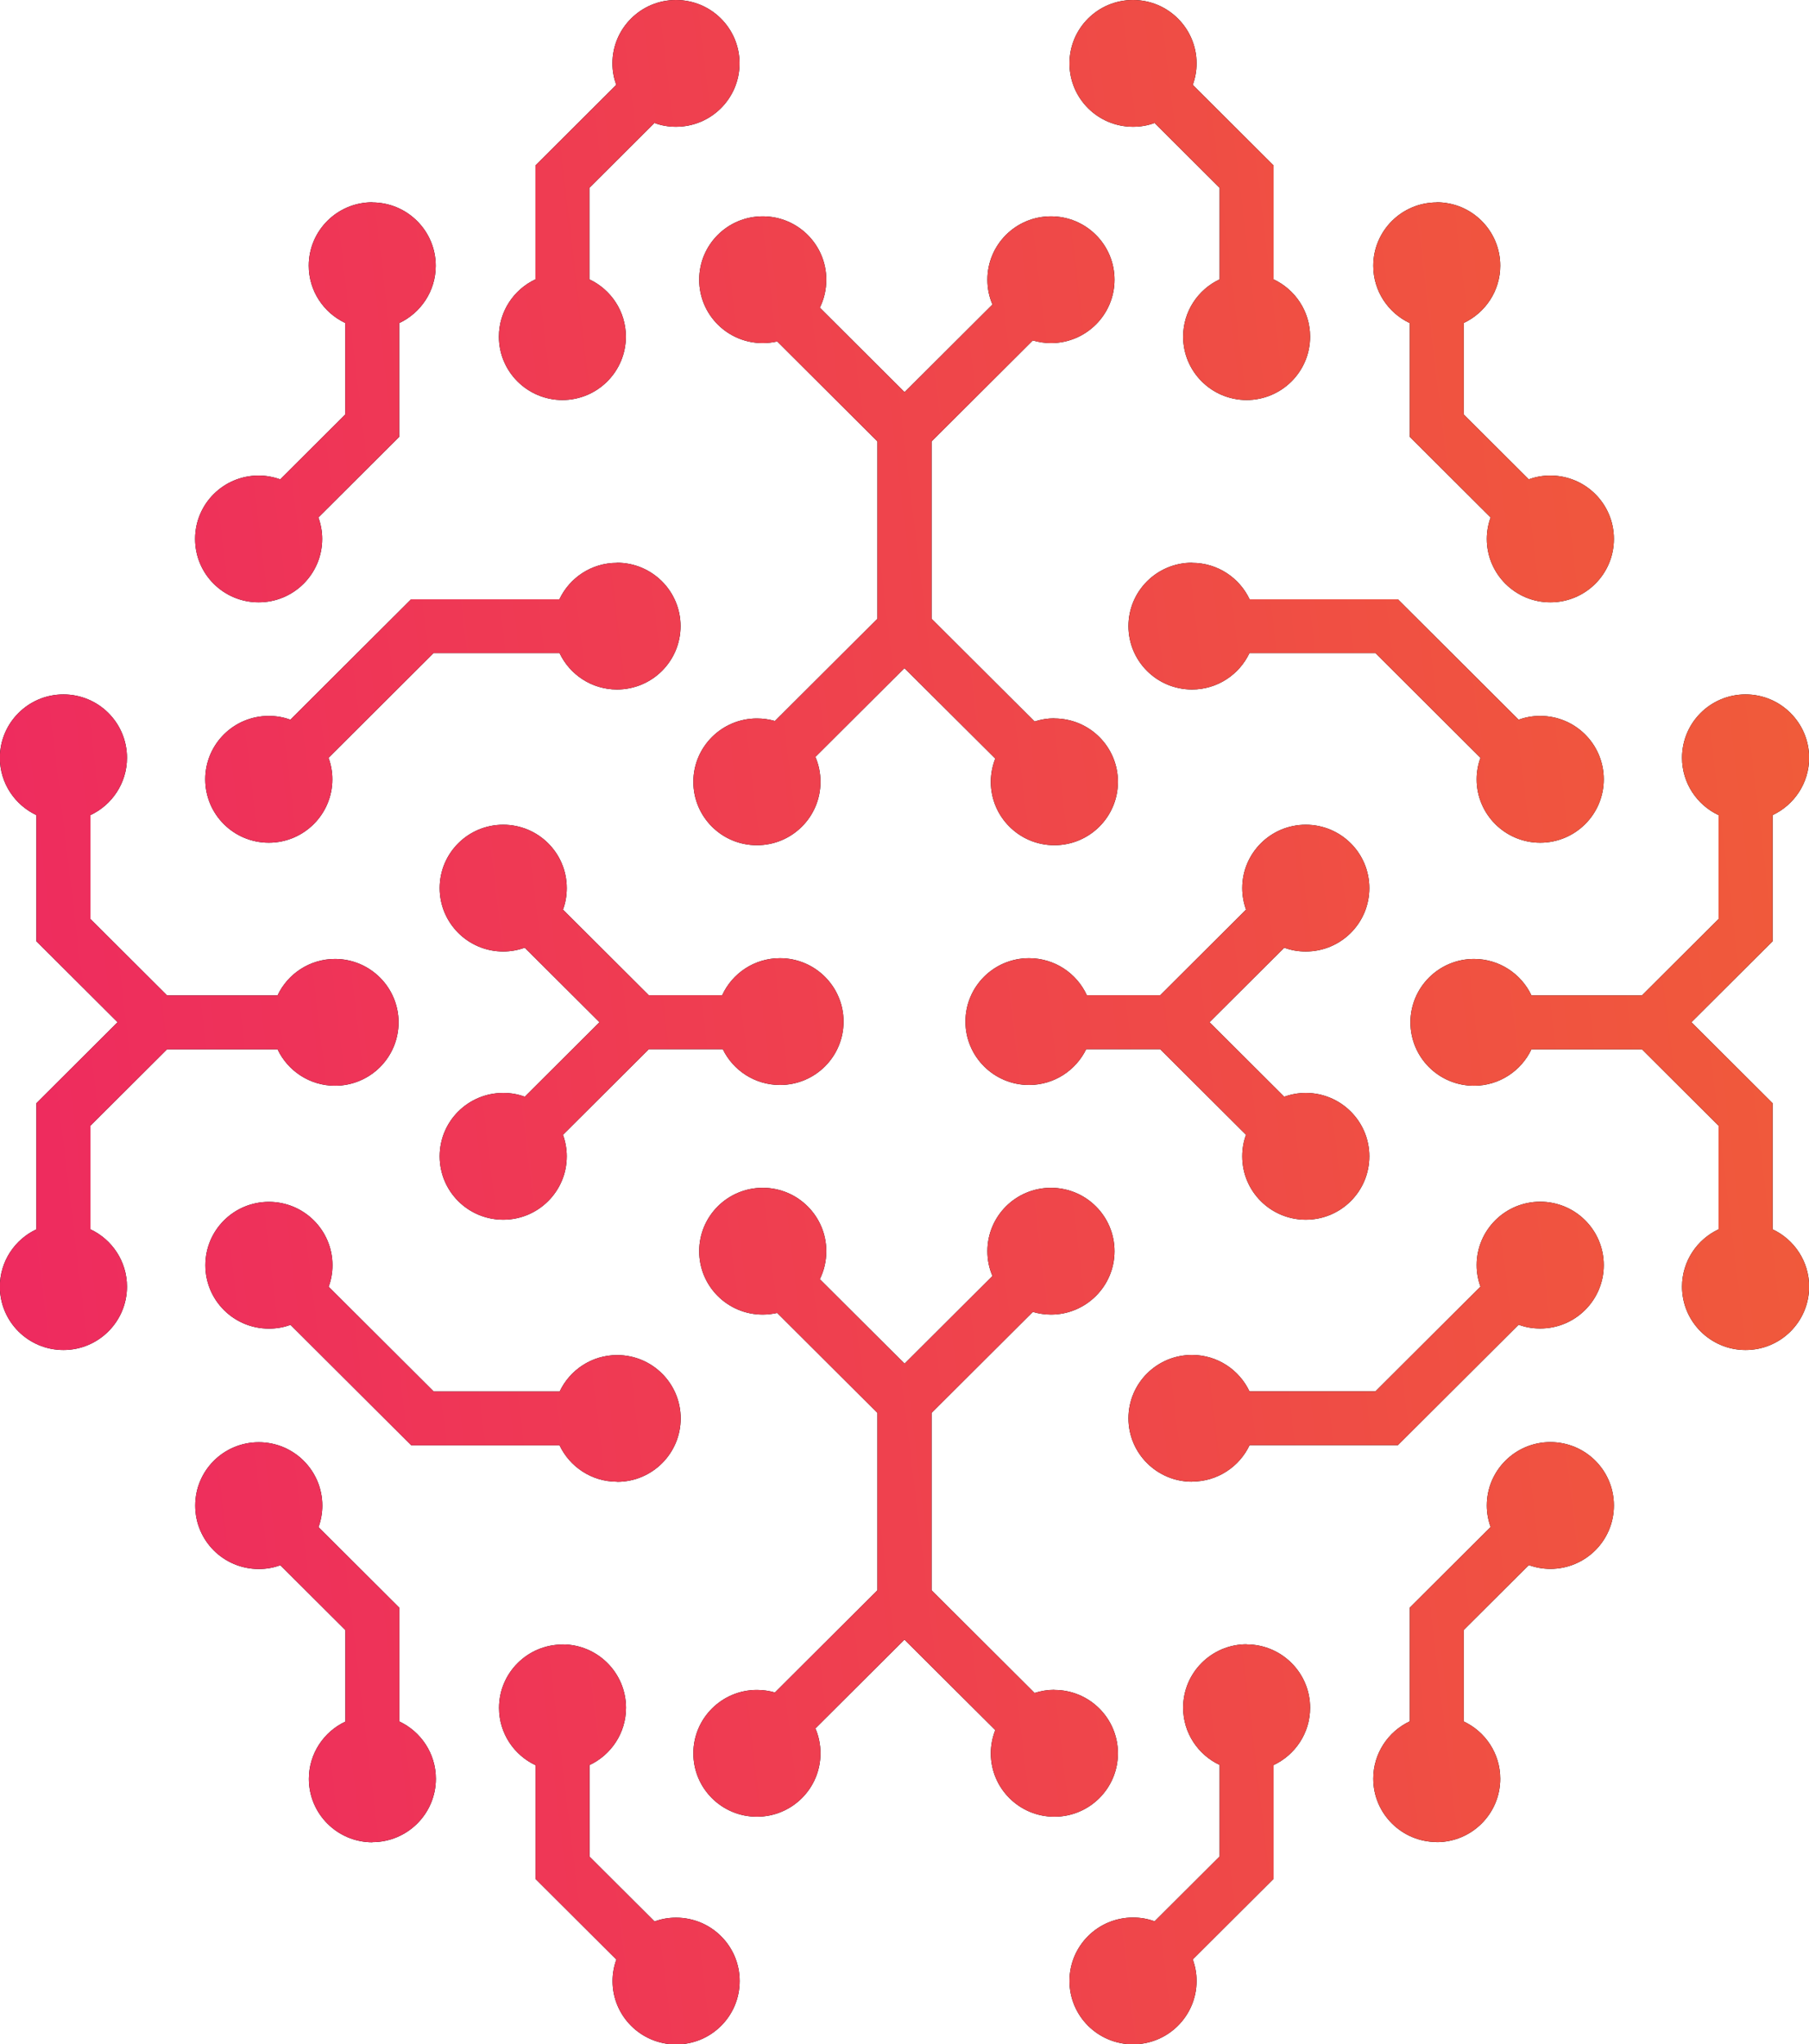 <svg width="262" height="296" viewBox="0 0 262 296" fill="none" xmlns="http://www.w3.org/2000/svg">
<g clip-path="url(#clip0_6_38)">
<path d="M81.534 131.706L93.972 144.107H104.591C106.042 140.938 109.239 138.74 112.968 138.74C118.039 138.74 122.172 142.843 122.172 147.918C122.172 152.992 118.057 157.095 112.968 157.095C109.331 157.095 106.171 154.988 104.682 151.911H93.972L81.534 164.312C81.883 165.283 82.085 166.327 82.085 167.426C82.085 172.482 77.97 176.604 72.881 176.604C67.792 176.604 63.677 172.5 63.677 167.426C63.677 162.352 67.792 158.249 72.881 158.249C73.983 158.249 75.03 158.432 76.004 158.798L86.825 148.009L76.004 137.22C75.03 137.568 73.983 137.769 72.881 137.769C67.81 137.769 63.677 133.666 63.677 128.592C63.677 123.518 67.792 119.415 72.881 119.415C77.97 119.415 82.085 123.518 82.085 128.592C82.085 129.691 81.901 130.735 81.534 131.706ZM152.706 244.673C151.696 244.673 150.741 244.838 149.84 245.131L134.922 230.257V204.575L149.583 189.957C150.41 190.195 151.292 190.342 152.21 190.342C157.281 190.342 161.415 186.239 161.415 181.165C161.415 176.091 157.299 171.987 152.21 171.987C147.121 171.987 143.006 176.091 143.006 181.165C143.006 182.447 143.263 183.656 143.741 184.755L131.009 197.449L118.737 185.213C119.343 183.986 119.674 182.612 119.674 181.165C119.674 176.109 115.559 171.987 110.47 171.987C105.381 171.987 101.265 176.091 101.265 181.165C101.265 186.239 105.381 190.342 110.47 190.342C111.186 190.342 111.903 190.25 112.564 190.104L127.078 204.575V230.257L112.233 245.058C111.407 244.82 110.525 244.691 109.624 244.691C104.554 244.691 100.42 248.795 100.42 253.869C100.42 258.943 104.535 263.046 109.624 263.046C114.713 263.046 118.829 258.943 118.829 253.869C118.829 252.586 118.572 251.359 118.094 250.26L130.991 237.401L144.145 250.498C143.741 251.542 143.502 252.678 143.502 253.869C143.502 258.924 147.617 263.046 152.706 263.046C157.795 263.046 161.911 258.943 161.911 253.869C161.911 248.795 157.795 244.691 152.706 244.691V244.673ZM152.706 104.009C151.696 104.009 150.741 104.174 149.84 104.467L134.922 89.593V63.911L149.583 49.294C150.41 49.532 151.292 49.678 152.21 49.678C157.281 49.678 161.415 45.575 161.415 40.501C161.415 35.427 157.299 31.324 152.21 31.324C147.121 31.324 143.006 35.427 143.006 40.501C143.006 41.783 143.263 42.992 143.741 44.091L131.009 56.786L118.737 44.549C119.343 43.322 119.674 41.948 119.674 40.501C119.674 35.445 115.559 31.324 110.47 31.324C105.381 31.324 101.265 35.427 101.265 40.501C101.265 45.575 105.381 49.678 110.47 49.678C111.186 49.678 111.903 49.587 112.564 49.44L127.078 63.911V89.593L112.233 104.394C111.407 104.156 110.525 104.028 109.624 104.028C104.554 104.028 100.42 108.131 100.42 113.205C100.42 118.279 104.535 122.382 109.624 122.382C114.713 122.382 118.829 118.279 118.829 113.205C118.829 111.923 118.572 110.695 118.094 109.596L130.991 96.737L144.145 109.835C143.741 110.879 143.502 112.014 143.502 113.205C143.502 118.261 147.617 122.382 152.706 122.382C157.795 122.382 161.911 118.279 161.911 113.205C161.911 108.131 157.795 104.028 152.706 104.028V104.009ZM149.032 138.74C152.761 138.74 155.958 140.938 157.41 144.107H168.028L180.466 131.706C180.117 130.735 179.915 129.691 179.915 128.592C179.915 123.536 184.03 119.415 189.119 119.415C194.208 119.415 198.323 123.518 198.323 128.592C198.323 133.666 194.208 137.769 189.119 137.769C188.017 137.769 186.97 137.586 185.996 137.22L175.175 148.009L185.996 158.798C186.97 158.45 188.017 158.249 189.119 158.249C194.19 158.249 198.323 162.352 198.323 167.426C198.323 172.5 194.208 176.604 189.119 176.604C184.03 176.604 179.915 172.5 179.915 167.426C179.915 166.327 180.099 165.283 180.466 164.312L168.028 151.911H157.318C155.83 154.97 152.688 157.095 149.032 157.095C143.961 157.095 139.828 152.992 139.828 147.918C139.828 142.843 143.943 138.74 149.032 138.74ZM180.54 238.097C185.61 238.097 189.744 242.2 189.744 247.274C189.744 250.938 187.576 254.107 184.453 255.572V272.04L183.314 273.176L172.75 283.709C173.099 284.679 173.301 285.724 173.301 286.823C173.301 291.878 169.186 296 164.097 296C159.008 296 154.893 291.897 154.893 286.823C154.893 281.749 159.008 277.645 164.097 277.645C165.199 277.645 166.246 277.829 167.22 278.195L176.645 268.798V255.554C173.522 254.088 171.354 250.919 171.354 247.256C171.354 242.2 175.469 238.079 180.558 238.079L180.54 238.097ZM208.097 266.71C203.027 266.71 198.893 262.606 198.893 257.532C198.893 253.869 201.061 250.7 204.184 249.234V232.766L205.323 231.631L215.887 221.098C215.538 220.127 215.336 219.083 215.336 217.984C215.336 212.928 219.451 208.806 224.54 208.806C229.629 208.806 233.744 212.91 233.744 217.984C233.744 223.058 229.629 227.161 224.54 227.161C223.438 227.161 222.39 226.96 221.417 226.612L211.992 236.009V249.253C215.115 250.718 217.283 253.887 217.283 257.551C217.283 262.606 213.168 266.728 208.079 266.728L208.097 266.71ZM172.64 214.54C167.569 214.54 163.435 210.437 163.435 205.363C163.435 200.289 167.551 196.185 172.64 196.185C176.314 196.185 179.492 198.347 180.962 201.461H199.205L214.417 186.294C214.068 185.323 213.866 184.279 213.866 183.18C213.866 178.124 217.981 174.002 223.07 174.002C228.159 174.002 232.275 178.106 232.275 183.18C232.275 188.254 228.159 192.357 223.07 192.357C221.968 192.357 220.921 192.174 219.947 191.807L203.596 208.11L202.457 209.246H180.98C179.511 212.36 176.332 214.522 172.658 214.522L172.64 214.54ZM248.901 177.996C245.778 179.461 243.61 182.63 243.61 186.294C243.61 191.349 247.725 195.471 252.814 195.471C257.903 195.471 262.018 191.368 262.018 186.294C262.018 182.63 259.851 179.461 256.727 177.996V159.733L255.588 158.597L244.969 148.009L255.588 137.421L256.727 136.286V118.023C259.851 116.557 262.018 113.388 262.018 109.725C262.018 104.669 257.903 100.547 252.814 100.547C247.725 100.547 243.61 104.651 243.61 109.725C243.61 113.388 245.778 116.557 248.901 118.023V133.062L237.804 144.126H221.803C220.333 141.012 217.155 138.85 213.48 138.85C208.41 138.85 204.276 142.953 204.276 148.027C204.276 153.102 208.391 157.205 213.48 157.205C217.155 157.205 220.333 155.043 221.803 151.929H237.804L248.901 162.993V178.032V177.996ZM180.54 57.921C185.61 57.921 189.744 53.818 189.744 48.744C189.744 45.081 187.576 41.911 184.453 40.446V23.96L183.314 22.824L172.75 12.291C173.099 11.32 173.301 10.276 173.301 9.177C173.301 4.122 169.186 0 164.097 0C159.008 0 154.893 4.103 154.893 9.177C154.893 14.251 159.008 18.355 164.097 18.355C165.199 18.355 166.246 18.171 167.22 17.805L176.645 27.202V40.446C173.522 41.911 171.354 45.081 171.354 48.744C171.354 53.8 175.469 57.921 180.558 57.921H180.54ZM208.097 29.309C203.027 29.309 198.893 33.412 198.893 38.486C198.893 42.15 201.061 45.319 204.184 46.784V63.252L205.323 64.388L215.887 74.921C215.538 75.891 215.336 76.935 215.336 78.034C215.336 83.09 219.451 87.212 224.54 87.212C229.629 87.212 233.744 83.109 233.744 78.034C233.744 72.96 229.629 68.857 224.54 68.857C223.438 68.857 222.39 69.04 221.417 69.407L211.992 60.01V46.766C215.115 45.3 217.283 42.131 217.283 38.468C217.283 33.412 213.168 29.29 208.079 29.29L208.097 29.309ZM172.64 81.478C167.569 81.478 163.435 85.582 163.435 90.656C163.435 95.73 167.551 99.833 172.64 99.833C176.314 99.833 179.492 97.671 180.962 94.557H199.205L214.417 109.725C214.068 110.695 213.866 111.74 213.866 112.839C213.866 117.894 217.981 122.016 223.07 122.016C228.159 122.016 232.275 117.913 232.275 112.839C232.275 107.765 228.159 103.661 223.07 103.661C221.968 103.661 220.921 103.845 219.947 104.211L203.596 87.908L202.457 86.772H180.98C179.511 83.658 176.332 81.497 172.658 81.497L172.64 81.478ZM81.479 238.115C76.408 238.115 72.275 242.218 72.275 247.293C72.275 250.956 74.442 254.125 77.566 255.591V272.058L78.705 273.194L89.269 283.727C88.919 284.698 88.717 285.742 88.717 286.841C88.717 291.897 92.833 296.018 97.922 296.018C103.011 296.018 107.126 291.915 107.126 286.841C107.126 281.767 103.011 277.664 97.922 277.664C96.819 277.664 95.772 277.847 94.799 278.213L85.374 268.816V255.572C88.497 254.107 90.665 250.938 90.665 247.274C90.665 242.218 86.549 238.097 81.46 238.097L81.479 238.115ZM53.921 266.728C58.992 266.728 63.126 262.625 63.126 257.551C63.126 253.887 60.958 250.718 57.834 249.253V232.785L56.695 231.649L46.132 221.116C46.481 220.145 46.683 219.101 46.683 218.002C46.683 212.946 42.568 208.825 37.478 208.825C32.389 208.825 28.274 212.928 28.274 218.002C28.274 223.076 32.389 227.179 37.478 227.179C38.581 227.179 39.628 226.996 40.602 226.63L50.026 236.027V249.271C46.903 250.736 44.735 253.905 44.735 257.569C44.735 262.625 48.851 266.746 53.94 266.746L53.921 266.728ZM89.379 214.558C94.449 214.558 98.583 210.455 98.583 205.381C98.583 200.307 94.468 196.204 89.379 196.204C85.704 196.204 82.526 198.365 81.056 201.479H62.813L47.601 186.312C47.95 185.341 48.153 184.297 48.153 183.198C48.153 178.142 44.037 174.021 38.948 174.021C33.859 174.021 29.744 178.124 29.744 183.198C29.744 188.272 33.859 192.375 38.948 192.375C40.05 192.375 41.098 192.192 42.071 191.826L58.422 208.129L59.561 209.264H81.038C82.508 212.378 85.686 214.54 89.36 214.54L89.379 214.558ZM13.099 177.996C16.222 179.461 18.39 182.63 18.39 186.294C18.39 191.349 14.275 195.471 9.186 195.471C4.097 195.471 -0.018 191.368 -0.018 186.294C-0.018 182.63 2.15 179.461 5.273 177.996V159.733L6.412 158.597L17.031 148.009L6.412 137.421L5.273 136.286V118.023C2.15 116.557 -0.018 113.388 -0.018 109.725C-0.018 104.669 4.097 100.547 9.186 100.547C14.275 100.547 18.39 104.651 18.39 109.725C18.39 113.388 16.222 116.557 13.099 118.023V133.062L24.196 144.126H40.197C41.667 141.012 44.846 138.85 48.52 138.85C53.59 138.85 57.724 142.953 57.724 148.027C57.724 153.102 53.609 157.205 48.52 157.205C44.846 157.205 41.667 155.043 40.197 151.929H24.196L13.099 162.993V178.032V177.996ZM81.46 57.921C76.39 57.921 72.256 53.818 72.256 48.744C72.256 45.081 74.424 41.911 77.547 40.446V23.96L78.686 22.824L89.25 12.291C88.901 11.32 88.699 10.276 88.699 9.177C88.699 4.122 92.814 0 97.903 0C102.992 0 107.108 4.103 107.108 9.177C107.108 14.251 102.992 18.355 97.903 18.355C96.801 18.355 95.754 18.171 94.78 17.805L85.355 27.202V40.446C88.479 41.911 90.646 45.081 90.646 48.744C90.646 53.8 86.531 57.921 81.442 57.921H81.46ZM53.903 29.309C58.974 29.309 63.107 33.412 63.107 38.486C63.107 42.15 60.939 45.319 57.816 46.784V63.252L56.677 64.388L46.113 74.921C46.462 75.891 46.664 76.935 46.664 78.034C46.664 83.09 42.549 87.212 37.46 87.212C32.371 87.212 28.256 83.109 28.256 78.034C28.256 72.96 32.371 68.857 37.46 68.857C38.562 68.857 39.61 69.059 40.583 69.407L50.008 60.01V46.766C46.885 45.3 44.717 42.131 44.717 38.468C44.717 33.412 48.832 29.29 53.921 29.29L53.903 29.309ZM89.36 81.478C94.431 81.478 98.565 85.582 98.565 90.656C98.565 95.73 94.449 99.833 89.36 99.833C85.686 99.833 82.508 97.671 81.038 94.557H62.795L47.583 109.725C47.932 110.695 48.134 111.74 48.134 112.839C48.134 117.894 44.019 122.016 38.93 122.016C33.841 122.016 29.726 117.913 29.726 112.839C29.726 107.765 33.841 103.661 38.93 103.661C40.032 103.661 41.079 103.845 42.053 104.211L58.404 87.908L59.543 86.772H81.02C82.489 83.658 85.668 81.497 89.342 81.497L89.36 81.478Z" fill="black"/>
<path d="M81.534 131.706L93.972 144.107H104.591C106.042 140.938 109.239 138.74 112.968 138.74C118.039 138.74 122.172 142.843 122.172 147.918C122.172 152.992 118.057 157.095 112.968 157.095C109.331 157.095 106.171 154.988 104.682 151.911H93.972L81.534 164.312C81.883 165.283 82.085 166.327 82.085 167.426C82.085 172.482 77.97 176.604 72.881 176.604C67.792 176.604 63.677 172.5 63.677 167.426C63.677 162.352 67.792 158.249 72.881 158.249C73.983 158.249 75.03 158.432 76.004 158.798L86.825 148.009L76.004 137.22C75.03 137.568 73.983 137.769 72.881 137.769C67.81 137.769 63.677 133.666 63.677 128.592C63.677 123.518 67.792 119.415 72.881 119.415C77.97 119.415 82.085 123.518 82.085 128.592C82.085 129.691 81.901 130.735 81.534 131.706ZM152.706 244.673C151.696 244.673 150.741 244.838 149.84 245.131L134.922 230.257V204.575L149.583 189.957C150.41 190.195 151.292 190.342 152.21 190.342C157.281 190.342 161.415 186.239 161.415 181.165C161.415 176.091 157.299 171.987 152.21 171.987C147.121 171.987 143.006 176.091 143.006 181.165C143.006 182.447 143.263 183.656 143.741 184.755L131.009 197.449L118.737 185.213C119.343 183.986 119.674 182.612 119.674 181.165C119.674 176.109 115.559 171.987 110.47 171.987C105.381 171.987 101.265 176.091 101.265 181.165C101.265 186.239 105.381 190.342 110.47 190.342C111.186 190.342 111.903 190.25 112.564 190.104L127.078 204.575V230.257L112.233 245.058C111.407 244.82 110.525 244.691 109.624 244.691C104.554 244.691 100.42 248.795 100.42 253.869C100.42 258.943 104.535 263.046 109.624 263.046C114.713 263.046 118.829 258.943 118.829 253.869C118.829 252.586 118.572 251.359 118.094 250.26L130.991 237.401L144.145 250.498C143.741 251.542 143.502 252.678 143.502 253.869C143.502 258.924 147.617 263.046 152.706 263.046C157.795 263.046 161.911 258.943 161.911 253.869C161.911 248.795 157.795 244.691 152.706 244.691V244.673ZM152.706 104.009C151.696 104.009 150.741 104.174 149.84 104.467L134.922 89.593V63.911L149.583 49.294C150.41 49.532 151.292 49.678 152.21 49.678C157.281 49.678 161.415 45.575 161.415 40.501C161.415 35.427 157.299 31.324 152.21 31.324C147.121 31.324 143.006 35.427 143.006 40.501C143.006 41.783 143.263 42.992 143.741 44.091L131.009 56.786L118.737 44.549C119.343 43.322 119.674 41.948 119.674 40.501C119.674 35.445 115.559 31.324 110.47 31.324C105.381 31.324 101.265 35.427 101.265 40.501C101.265 45.575 105.381 49.678 110.47 49.678C111.186 49.678 111.903 49.587 112.564 49.44L127.078 63.911V89.593L112.233 104.394C111.407 104.156 110.525 104.028 109.624 104.028C104.554 104.028 100.42 108.131 100.42 113.205C100.42 118.279 104.535 122.382 109.624 122.382C114.713 122.382 118.829 118.279 118.829 113.205C118.829 111.923 118.572 110.695 118.094 109.596L130.991 96.737L144.145 109.835C143.741 110.879 143.502 112.014 143.502 113.205C143.502 118.261 147.617 122.382 152.706 122.382C157.795 122.382 161.911 118.279 161.911 113.205C161.911 108.131 157.795 104.028 152.706 104.028V104.009ZM149.032 138.74C152.761 138.74 155.958 140.938 157.41 144.107H168.028L180.466 131.706C180.117 130.735 179.915 129.691 179.915 128.592C179.915 123.536 184.03 119.415 189.119 119.415C194.208 119.415 198.323 123.518 198.323 128.592C198.323 133.666 194.208 137.769 189.119 137.769C188.017 137.769 186.97 137.586 185.996 137.22L175.175 148.009L185.996 158.798C186.97 158.45 188.017 158.249 189.119 158.249C194.19 158.249 198.323 162.352 198.323 167.426C198.323 172.5 194.208 176.604 189.119 176.604C184.03 176.604 179.915 172.5 179.915 167.426C179.915 166.327 180.099 165.283 180.466 164.312L168.028 151.911H157.318C155.83 154.97 152.688 157.095 149.032 157.095C143.961 157.095 139.828 152.992 139.828 147.918C139.828 142.843 143.943 138.74 149.032 138.74ZM180.54 238.097C185.61 238.097 189.744 242.2 189.744 247.274C189.744 250.938 187.576 254.107 184.453 255.572V272.04L183.314 273.176L172.75 283.709C173.099 284.679 173.301 285.724 173.301 286.823C173.301 291.878 169.186 296 164.097 296C159.008 296 154.893 291.897 154.893 286.823C154.893 281.749 159.008 277.645 164.097 277.645C165.199 277.645 166.246 277.829 167.22 278.195L176.645 268.798V255.554C173.522 254.088 171.354 250.919 171.354 247.256C171.354 242.2 175.469 238.079 180.558 238.079L180.54 238.097ZM208.097 266.71C203.027 266.71 198.893 262.606 198.893 257.532C198.893 253.869 201.061 250.7 204.184 249.234V232.766L205.323 231.631L215.887 221.098C215.538 220.127 215.336 219.083 215.336 217.984C215.336 212.928 219.451 208.806 224.54 208.806C229.629 208.806 233.744 212.91 233.744 217.984C233.744 223.058 229.629 227.161 224.54 227.161C223.438 227.161 222.39 226.96 221.417 226.612L211.992 236.009V249.253C215.115 250.718 217.283 253.887 217.283 257.551C217.283 262.606 213.168 266.728 208.079 266.728L208.097 266.71ZM172.64 214.54C167.569 214.54 163.435 210.437 163.435 205.363C163.435 200.289 167.551 196.185 172.64 196.185C176.314 196.185 179.492 198.347 180.962 201.461H199.205L214.417 186.294C214.068 185.323 213.866 184.279 213.866 183.18C213.866 178.124 217.981 174.002 223.07 174.002C228.159 174.002 232.275 178.106 232.275 183.18C232.275 188.254 228.159 192.357 223.07 192.357C221.968 192.357 220.921 192.174 219.947 191.807L203.596 208.11L202.457 209.246H180.98C179.511 212.36 176.332 214.522 172.658 214.522L172.64 214.54ZM248.901 177.996C245.778 179.461 243.61 182.63 243.61 186.294C243.61 191.349 247.725 195.471 252.814 195.471C257.903 195.471 262.018 191.368 262.018 186.294C262.018 182.63 259.851 179.461 256.727 177.996V159.733L255.588 158.597L244.969 148.009L255.588 137.421L256.727 136.286V118.023C259.851 116.557 262.018 113.388 262.018 109.725C262.018 104.669 257.903 100.547 252.814 100.547C247.725 100.547 243.61 104.651 243.61 109.725C243.61 113.388 245.778 116.557 248.901 118.023V133.062L237.804 144.126H221.803C220.333 141.012 217.155 138.85 213.48 138.85C208.41 138.85 204.276 142.953 204.276 148.027C204.276 153.102 208.391 157.205 213.48 157.205C217.155 157.205 220.333 155.043 221.803 151.929H237.804L248.901 162.993V178.032V177.996ZM180.54 57.921C185.61 57.921 189.744 53.818 189.744 48.744C189.744 45.081 187.576 41.911 184.453 40.446V23.96L183.314 22.824L172.75 12.291C173.099 11.32 173.301 10.276 173.301 9.177C173.301 4.122 169.186 0 164.097 0C159.008 0 154.893 4.103 154.893 9.177C154.893 14.251 159.008 18.355 164.097 18.355C165.199 18.355 166.246 18.171 167.22 17.805L176.645 27.202V40.446C173.522 41.911 171.354 45.081 171.354 48.744C171.354 53.8 175.469 57.921 180.558 57.921H180.54ZM208.097 29.309C203.027 29.309 198.893 33.412 198.893 38.486C198.893 42.15 201.061 45.319 204.184 46.784V63.252L205.323 64.388L215.887 74.921C215.538 75.891 215.336 76.935 215.336 78.034C215.336 83.09 219.451 87.212 224.54 87.212C229.629 87.212 233.744 83.109 233.744 78.034C233.744 72.96 229.629 68.857 224.54 68.857C223.438 68.857 222.39 69.04 221.417 69.407L211.992 60.01V46.766C215.115 45.3 217.283 42.131 217.283 38.468C217.283 33.412 213.168 29.29 208.079 29.29L208.097 29.309ZM172.64 81.478C167.569 81.478 163.435 85.582 163.435 90.656C163.435 95.73 167.551 99.833 172.64 99.833C176.314 99.833 179.492 97.671 180.962 94.557H199.205L214.417 109.725C214.068 110.695 213.866 111.74 213.866 112.839C213.866 117.894 217.981 122.016 223.07 122.016C228.159 122.016 232.275 117.913 232.275 112.839C232.275 107.765 228.159 103.661 223.07 103.661C221.968 103.661 220.921 103.845 219.947 104.211L203.596 87.908L202.457 86.772H180.98C179.511 83.658 176.332 81.497 172.658 81.497L172.64 81.478ZM81.479 238.115C76.408 238.115 72.275 242.218 72.275 247.293C72.275 250.956 74.442 254.125 77.566 255.591V272.058L78.705 273.194L89.269 283.727C88.919 284.698 88.717 285.742 88.717 286.841C88.717 291.897 92.833 296.018 97.922 296.018C103.011 296.018 107.126 291.915 107.126 286.841C107.126 281.767 103.011 277.664 97.922 277.664C96.819 277.664 95.772 277.847 94.799 278.213L85.374 268.816V255.572C88.497 254.107 90.665 250.938 90.665 247.274C90.665 242.218 86.549 238.097 81.46 238.097L81.479 238.115ZM53.921 266.728C58.992 266.728 63.126 262.625 63.126 257.551C63.126 253.887 60.958 250.718 57.834 249.253V232.785L56.695 231.649L46.132 221.116C46.481 220.145 46.683 219.101 46.683 218.002C46.683 212.946 42.568 208.825 37.478 208.825C32.389 208.825 28.274 212.928 28.274 218.002C28.274 223.076 32.389 227.179 37.478 227.179C38.581 227.179 39.628 226.996 40.602 226.63L50.026 236.027V249.271C46.903 250.736 44.735 253.905 44.735 257.569C44.735 262.625 48.851 266.746 53.94 266.746L53.921 266.728ZM89.379 214.558C94.449 214.558 98.583 210.455 98.583 205.381C98.583 200.307 94.468 196.204 89.379 196.204C85.704 196.204 82.526 198.365 81.056 201.479H62.813L47.601 186.312C47.95 185.341 48.153 184.297 48.153 183.198C48.153 178.142 44.037 174.021 38.948 174.021C33.859 174.021 29.744 178.124 29.744 183.198C29.744 188.272 33.859 192.375 38.948 192.375C40.05 192.375 41.098 192.192 42.071 191.826L58.422 208.129L59.561 209.264H81.038C82.508 212.378 85.686 214.54 89.36 214.54L89.379 214.558ZM13.099 177.996C16.222 179.461 18.39 182.63 18.39 186.294C18.39 191.349 14.275 195.471 9.186 195.471C4.097 195.471 -0.018 191.368 -0.018 186.294C-0.018 182.63 2.15 179.461 5.273 177.996V159.733L6.412 158.597L17.031 148.009L6.412 137.421L5.273 136.286V118.023C2.15 116.557 -0.018 113.388 -0.018 109.725C-0.018 104.669 4.097 100.547 9.186 100.547C14.275 100.547 18.39 104.651 18.39 109.725C18.39 113.388 16.222 116.557 13.099 118.023V133.062L24.196 144.126H40.197C41.667 141.012 44.846 138.85 48.52 138.85C53.59 138.85 57.724 142.953 57.724 148.027C57.724 153.102 53.609 157.205 48.52 157.205C44.846 157.205 41.667 155.043 40.197 151.929H24.196L13.099 162.993V178.032V177.996ZM81.46 57.921C76.39 57.921 72.256 53.818 72.256 48.744C72.256 45.081 74.424 41.911 77.547 40.446V23.96L78.686 22.824L89.25 12.291C88.901 11.32 88.699 10.276 88.699 9.177C88.699 4.122 92.814 0 97.903 0C102.992 0 107.108 4.103 107.108 9.177C107.108 14.251 102.992 18.355 97.903 18.355C96.801 18.355 95.754 18.171 94.78 17.805L85.355 27.202V40.446C88.479 41.911 90.646 45.081 90.646 48.744C90.646 53.8 86.531 57.921 81.442 57.921H81.46ZM53.903 29.309C58.974 29.309 63.107 33.412 63.107 38.486C63.107 42.15 60.939 45.319 57.816 46.784V63.252L56.677 64.388L46.113 74.921C46.462 75.891 46.664 76.935 46.664 78.034C46.664 83.09 42.549 87.212 37.46 87.212C32.371 87.212 28.256 83.109 28.256 78.034C28.256 72.96 32.371 68.857 37.46 68.857C38.562 68.857 39.61 69.059 40.583 69.407L50.008 60.01V46.766C46.885 45.3 44.717 42.131 44.717 38.468C44.717 33.412 48.832 29.29 53.921 29.29L53.903 29.309ZM89.36 81.478C94.431 81.478 98.565 85.582 98.565 90.656C98.565 95.73 94.449 99.833 89.36 99.833C85.686 99.833 82.508 97.671 81.038 94.557H62.795L47.583 109.725C47.932 110.695 48.134 111.74 48.134 112.839C48.134 117.894 44.019 122.016 38.93 122.016C33.841 122.016 29.726 117.913 29.726 112.839C29.726 107.765 33.841 103.661 38.93 103.661C40.032 103.661 41.079 103.845 42.053 104.211L58.404 87.908L59.543 86.772H81.02C82.489 83.658 85.668 81.497 89.342 81.497L89.36 81.478Z" fill="url(#paint0_linear_6_38)"/>
</g>
<defs>
<linearGradient id="paint0_linear_6_38" x1="-0.018" y1="344.121" x2="286.188" y2="309.674" gradientUnits="userSpaceOnUse">
<stop stop-color="#EE2762"/>
<stop offset="1" stop-color="#F05B3A"/>
</linearGradient>
<clipPath id="clip0_6_38">
<rect width="262" height="296" fill="white"/>
</clipPath>
</defs>
</svg>
